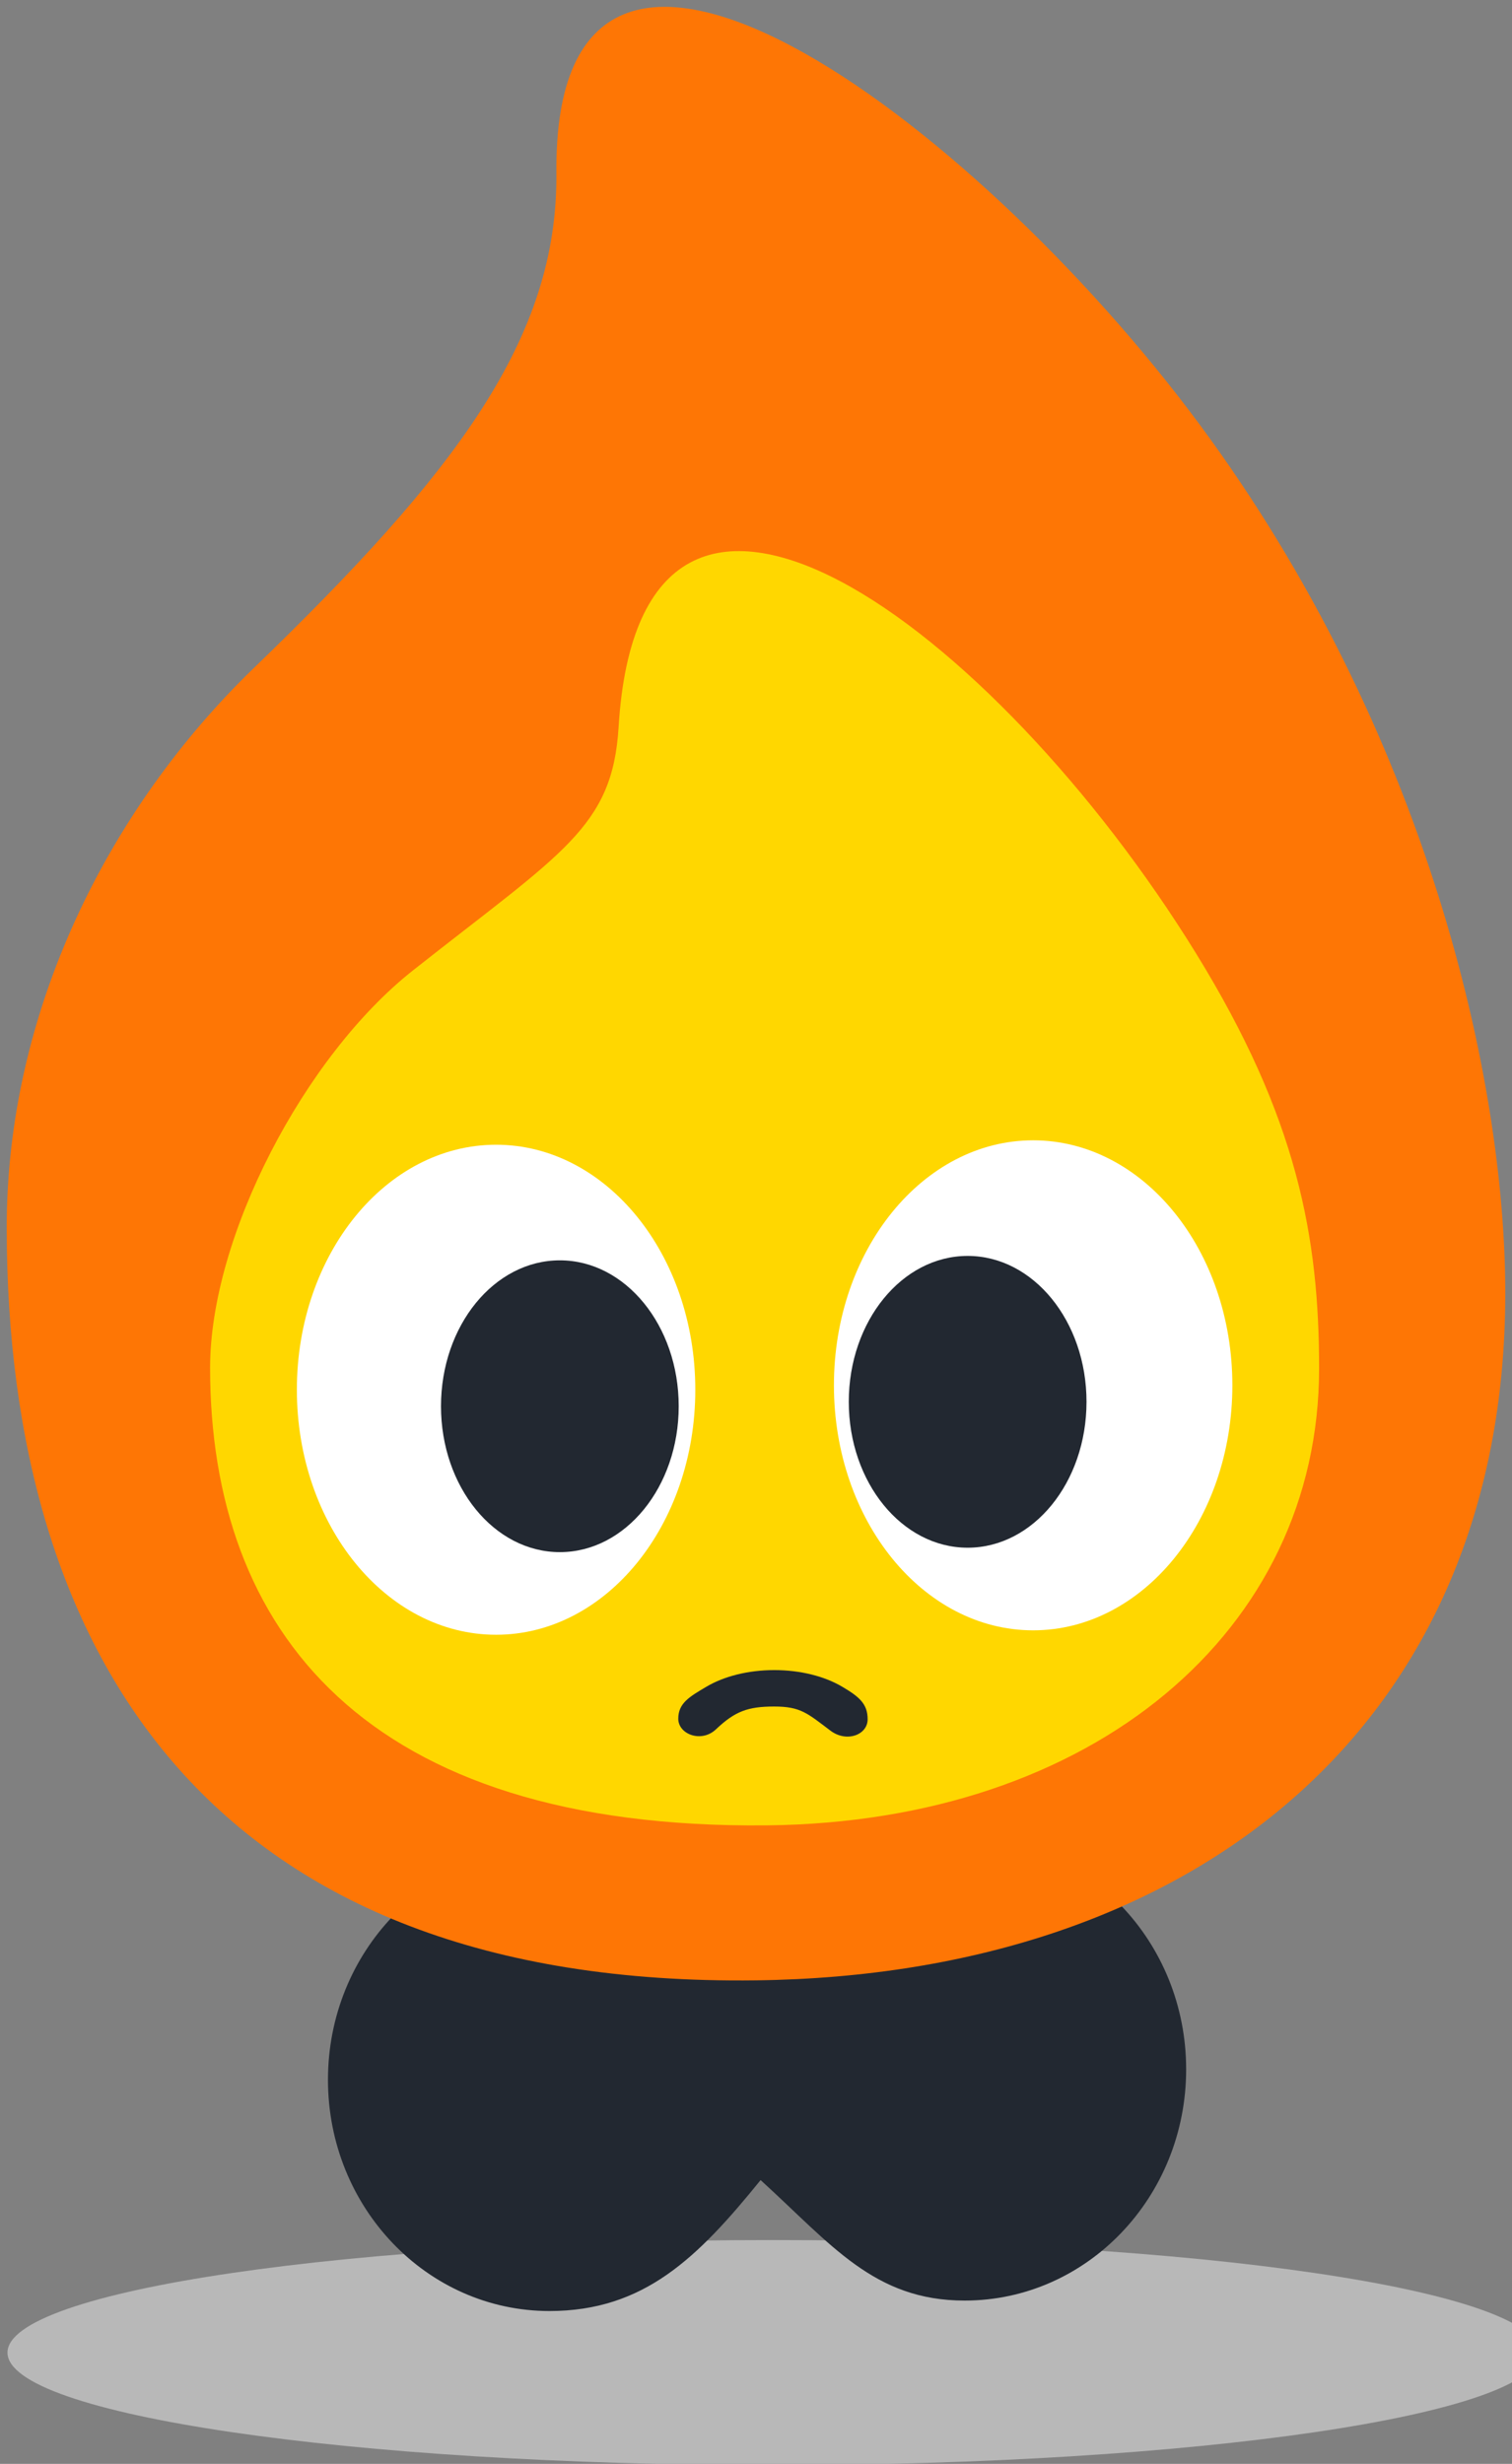 <svg width="202" height="329" viewBox="0 0 202 329" fill="none" xmlns="http://www.w3.org/2000/svg">
<rect x="0" y="0" width="202" height="329" fill="#808080" stroke="none"/>
<g clip-path="url(#clip0_107_517)">
<path d="M103.311 329.172C159.815 329.172 205.621 322.443 205.621 314.144C205.621 305.844 159.815 299.116 103.311 299.116C46.806 299.116 1 305.844 1 314.144C1 322.443 46.806 329.172 103.311 329.172Z" fill="#B8B8B8" fill-opacity="0.98"/>
<path d="M128.873 245.435C116.243 245.435 105.006 241.995 100.893 254.455C96.403 242.722 85.516 246.829 73.409 246.83C57.065 246.829 43.815 260.655 43.815 277.71C43.814 294.766 57.064 308.592 73.409 308.592C86.038 308.591 93.21 301.48 101.615 291.106C111.075 299.709 116.765 307.196 128.873 307.196C145.217 307.197 158.467 293.371 158.467 276.316C158.467 259.261 145.217 245.435 128.873 245.435Z" fill="#222831"/>
<path d="M201.102 172.669C201.102 230.268 159.654 263.699 101 264.438C28.625 265.35 0.897 221.502 0.897 163.903C0.897 135.103 14.408 108.033 33.941 89.171C60.861 63.177 74.544 45.218 74.333 23.127C73.864 -25.941 130.004 15.803 160.276 56.697C190.548 97.591 201.102 143.87 201.102 172.669Z" fill="#FE7605"/>
<path d="M176.228 182.74C176.228 217.744 146.05 243.291 102.461 243.74C48.675 244.294 28.069 217.647 28.069 182.643C28.069 165.141 40.647 141.048 55.163 129.585C75.168 113.788 81.824 110.494 82.643 97.091C85.622 48.36 132.948 83.836 159.744 127.234C173.351 149.269 176.228 165.238 176.228 182.74Z" fill="#FFD700"/>
<path d="M138.026 217.698C152.725 217.698 164.641 203.05 164.641 184.982C164.641 166.913 152.725 152.266 138.026 152.266C123.327 152.266 111.411 166.913 111.411 184.982C111.411 203.05 123.327 217.698 138.026 217.698Z" fill="white"/>
<path d="M129.276 206.666C138.045 206.666 145.155 197.944 145.155 187.185C145.155 176.425 138.045 167.703 129.276 167.703C120.506 167.703 113.396 176.425 113.396 187.185C113.396 197.944 120.506 206.666 129.276 206.666Z" fill="#222831"/>
<path d="M66.276 218.288C51.577 218.288 39.661 203.641 39.661 185.572C39.661 167.504 51.577 152.856 66.276 152.856C80.975 152.856 92.891 167.504 92.891 185.572C92.891 203.641 80.975 218.288 66.276 218.288Z" fill="white"/>
<path d="M74.795 207.257C66.025 207.257 58.916 198.534 58.916 187.775C58.916 177.015 66.025 168.293 74.795 168.293C83.564 168.293 90.674 177.015 90.674 187.775C90.674 198.534 83.564 207.257 74.795 207.257Z" fill="#222831"/>
<path d="M110.947 231.096C107.861 228.768 106.962 227.872 103.43 227.872C99.899 227.873 98.19 228.513 95.654 230.915C93.703 232.764 90.619 231.585 90.616 229.507C90.614 227.429 92.079 226.58 94.391 225.217C96.703 223.854 99.899 223.009 103.43 223.007C106.962 223.005 110.16 223.845 112.478 225.205C114.795 226.565 115.927 227.521 115.915 229.597C115.898 231.673 113.092 232.713 110.947 231.096Z" fill="#222831"/>
</g>
<defs>
<clipPath id="clip0_107_517">
<rect width="202" height="329" fill="white"/>
</clipPath>
</defs>
</svg>
